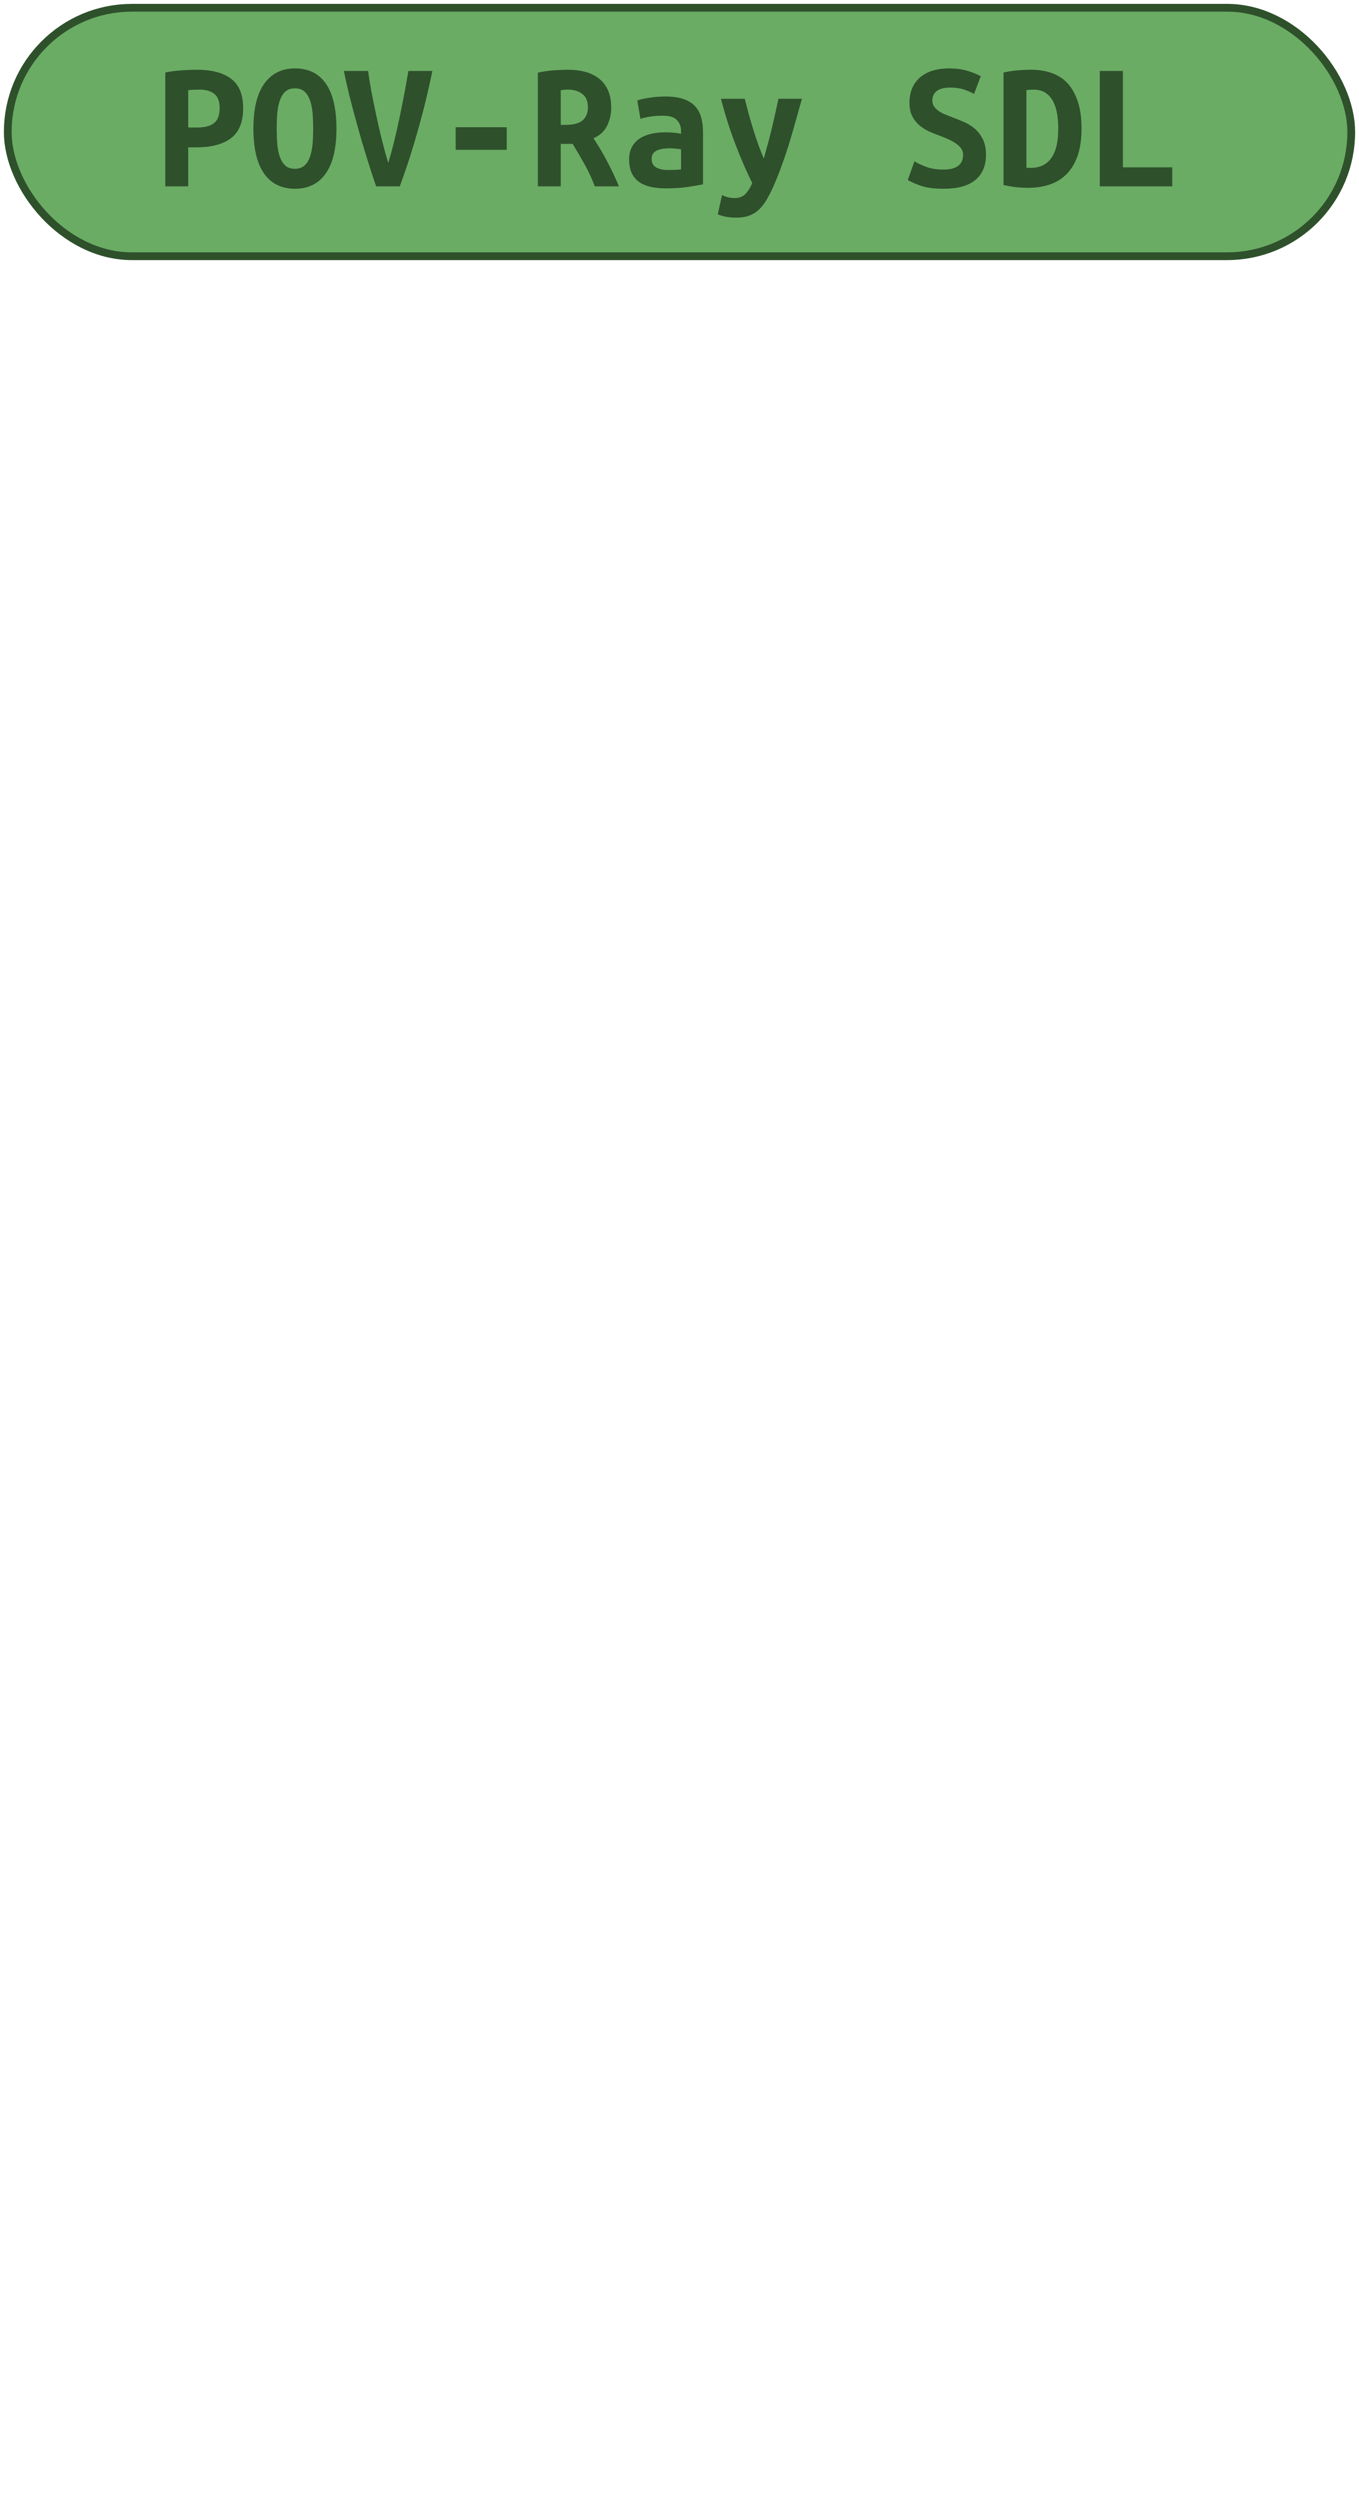 <?xml version="1.0" encoding="UTF-8"?>
<svg height="322" width="175.1" version="1.1" xmlns="http://www.w3.org/2000/svg"><!--Created by Josélio de S. C. Júnior - 2021 - https://github.com/joseliojunior -->
    <rect
        height="32"
        width="173.1"
        rx="16"
        ry="16"
        x="1" y="1"
        fill="#6bac65"
        stroke="#2e502b"
        stroke-width="1" />
    <g transform="translate(0, 12)">
        <path fill="#2e502b" stroke="none" d="M25.38-3.02L25.38-3.02Q28.21-3.02 29.77-1.86Q31.33-0.70 31.33 1.94L31.33 1.94Q31.33 4.61 29.76 5.80Q28.18 6.98 25.30 6.98L25.30 6.98L24.25 6.98L24.25 12L21.30 12L21.30-2.66Q21.73-2.76 22.27-2.83Q22.81-2.90 23.36-2.94Q23.91-2.98 24.44-3Q24.97-3.02 25.38-3.02ZM25.71-0.46L25.71-0.46Q25.45-0.46 24.98-0.44Q24.51-0.43 24.25-0.38L24.25-0.38L24.25 4.42L25.45 4.42Q26.86 4.42 27.58 3.85Q28.30 3.29 28.30 1.92L28.30 1.92Q28.30 0.62 27.60 0.08Q26.89-0.46 25.71-0.46ZM35.65 4.56L35.65 4.56Q35.65 5.64 35.73 6.59Q35.82 7.54 36.07 8.23Q36.32 8.93 36.78 9.34Q37.23 9.74 38 9.74L38 9.74Q38.74 9.74 39.21 9.34Q39.68 8.93 39.93 8.22Q40.18 7.51 40.27 6.58Q40.35 5.64 40.35 4.56L40.35 4.56Q40.35 3.48 40.27 2.53Q40.18 1.58 39.93 0.89Q39.68 0.19 39.22-0.22Q38.77-0.62 38-0.62L38-0.62Q37.23-0.62 36.78-0.22Q36.32 0.19 36.07 0.90Q35.82 1.61 35.73 2.54Q35.65 3.48 35.65 4.56ZM32.65 4.56L32.65 4.56Q32.65 0.72 34.06-1.24Q35.48-3.19 38-3.19L38-3.19Q40.62-3.19 41.98-1.24Q43.35 0.72 43.35 4.56L43.35 4.56Q43.35 8.40 41.96 10.36Q40.57 12.31 38.02 12.31L38.02 12.31Q35.41 12.31 34.03 10.36Q32.65 8.40 32.65 4.56ZM51.51 12L48.46 12Q47.89 10.34 47.24 8.26Q46.59 6.17 46.02 4.09Q45.44 2.02 44.98 0.17Q44.53-1.68 44.31-2.86L44.31-2.86L47.43-2.86Q47.58-1.70 47.86-0.18Q48.15 1.34 48.50 2.96Q48.85 4.58 49.24 6.16Q49.64 7.73 50.02 8.98L50.02 8.98Q50.41 7.75 50.79 6.18Q51.18 4.61 51.51 2.99Q51.85 1.37 52.14-0.17Q52.42-1.70 52.62-2.86L52.62-2.86L55.71-2.86Q55.42-1.42 55.00 0.36Q54.58 2.14 54.04 4.09Q53.50 6.05 52.86 8.08Q52.21 10.10 51.51 12L51.51 12ZM58.71 7.30L58.71 4.39L65.29 4.39L65.29 7.30L58.71 7.30ZM73.14-3.02L73.14-3.02Q74.41-3.02 75.44-2.74Q76.47-2.45 77.22-1.85Q77.96-1.25 78.36-0.32Q78.75 0.60 78.75 1.85L78.75 1.85Q78.75 3.14 78.22 4.20Q77.70 5.26 76.47 5.81L76.47 5.81Q76.88 6.43 77.34 7.19Q77.79 7.94 78.22 8.77Q78.66 9.60 79.05 10.43Q79.45 11.26 79.74 12L79.74 12L76.64 12Q76.09 10.56 75.36 9.23Q74.62 7.90 73.78 6.53L73.78 6.53L72.25 6.53L72.25 12L69.30 12L69.30-2.64Q69.73-2.74 70.24-2.82Q70.76-2.90 71.29-2.94Q71.82-2.98 72.30-3Q72.78-3.02 73.14-3.02ZM75.75 1.82L75.75 1.82Q75.75 0.65 75.03 0.10Q74.31-0.46 73.14-0.46L73.14-0.46Q72.97-0.46 72.73-0.44Q72.49-0.43 72.25-0.38L72.25-0.38L72.25 4.08L72.90 4.08Q74.41 4.08 75.08 3.49Q75.75 2.90 75.75 1.82ZM86.02 9.89L86.02 9.89Q86.50 9.89 86.96 9.88Q87.42 9.86 87.75 9.82L87.75 9.82L87.75 7.22Q87.46 7.18 87.06 7.14Q86.65 7.10 86.31 7.10L86.31 7.10Q85.86 7.10 85.42 7.16Q84.99 7.22 84.67 7.37Q84.34 7.51 84.15 7.78Q83.96 8.04 83.96 8.47L83.96 8.47Q83.96 9.24 84.54 9.56Q85.11 9.89 86.02 9.89ZM85.76 0.43L85.76 0.43Q87.15 0.43 88.08 0.76Q89 1.08 89.55 1.67Q90.10 2.26 90.34 3.11Q90.58 3.96 90.58 5.02L90.58 5.02L90.58 11.74Q89.94 11.88 88.66 12.07Q87.39 12.26 85.81 12.26L85.81 12.26Q84.73 12.26 83.85 12.07Q82.98 11.88 82.35 11.44Q81.73 10.99 81.39 10.28Q81.06 9.58 81.06 8.54L81.06 8.54Q81.06 7.56 81.44 6.89Q81.82 6.22 82.47 5.81Q83.12 5.40 83.96 5.22Q84.80 5.04 85.71 5.04L85.71 5.04Q86.86 5.04 87.75 5.23L87.75 5.23L87.75 4.87Q87.75 4.03 87.22 3.47Q86.70 2.90 85.40 2.90L85.40 2.90Q84.56 2.90 83.78 3.02Q83 3.14 82.52 3.31L82.52 3.31L82.11 0.94Q82.66 0.74 83.67 0.59Q84.68 0.43 85.76 0.43ZM100.30 0.72L103.33 0.72Q102.87 2.30 102.45 3.83Q102.03 5.35 101.58 6.80Q101.12 8.26 100.60 9.65Q100.09 11.04 99.49 12.36L99.49 12.36Q99.03 13.32 98.59 14.02Q98.14 14.71 97.60 15.16Q97.06 15.60 96.40 15.82Q95.74 16.03 94.86 16.03L94.86 16.03Q94.11 16.03 93.50 15.91Q92.89 15.79 92.48 15.60L92.48 15.60L93.03 13.13Q93.51 13.34 93.88 13.43Q94.26 13.51 94.69 13.51L94.69 13.51Q95.55 13.51 96.08 12.94Q96.61 12.36 96.92 11.57L96.92 11.57Q95.86 9.46 94.81 6.73Q93.75 4.01 92.89 0.72L92.89 0.72L95.96 0.72Q96.18 1.61 96.45 2.62Q96.73 3.62 97.04 4.63Q97.35 5.64 97.70 6.61Q98.05 7.58 98.41 8.42L98.41 8.42Q98.65 7.58 98.91 6.61Q99.18 5.64 99.42 4.64Q99.66 3.65 99.88 2.64Q100.11 1.63 100.30 0.72L100.30 0.72ZM121.57 9.84L121.57 9.84Q122.31 9.84 122.80 9.68Q123.30 9.53 123.58 9.25Q123.87 8.98 123.98 8.63Q124.09 8.28 124.09 7.92L124.09 7.92Q124.09 7.46 123.82 7.10Q123.56 6.74 123.15 6.47Q122.74 6.19 122.24 5.96Q121.74 5.74 121.23 5.54L121.23 5.54Q120.56 5.30 119.84 4.99Q119.12 4.68 118.53 4.20Q117.94 3.72 117.56 3.01Q117.18 2.30 117.18 1.25L117.18 1.25Q117.18-0.84 118.53-2.02Q119.89-3.19 122.26-3.19L122.26-3.19Q123.63-3.19 124.65-2.88Q125.67-2.57 126.37-2.18L126.37-2.18L125.50 0.10Q124.90-0.24 124.17-0.48Q123.44-0.72 122.48-0.72L122.48-0.72Q120.13-0.72 120.13 0.98L120.13 0.98Q120.13 1.42 120.37 1.74Q120.61 2.06 120.98 2.32Q121.35 2.57 121.82 2.76Q122.29 2.95 122.74 3.12L122.74 3.12Q123.44 3.38 124.20 3.71Q124.95 4.03 125.59 4.57Q126.22 5.11 126.63 5.92Q127.04 6.72 127.04 7.94L127.04 7.94Q127.04 10.03 125.68 11.17Q124.33 12.31 121.57 12.31L121.57 12.31Q119.72 12.31 118.62 11.92Q117.51 11.52 116.96 11.18L116.96 11.18L117.82 8.78Q118.47 9.17 119.37 9.50Q120.27 9.84 121.57 9.84ZM132.25-0.38L132.25 9.60Q132.37 9.62 132.51 9.62Q132.66 9.62 132.78 9.62L132.78 9.62Q133.78 9.62 134.47 9.24Q135.15 8.86 135.57 8.18Q135.99 7.51 136.17 6.59Q136.35 5.66 136.35 4.56L136.35 4.56Q136.35 3.60 136.21 2.69Q136.06 1.78 135.70 1.08Q135.34 0.38 134.72-0.04Q134.10-0.46 133.11-0.46L133.11-0.46Q132.92-0.46 132.68-0.44Q132.44-0.43 132.25-0.38L132.25-0.38ZM139.35 4.56L139.35 4.56Q139.35 6.62 138.84 8.08Q138.32 9.53 137.41 10.44Q136.50 11.35 135.24 11.77Q133.98 12.19 132.46 12.19L132.46 12.19Q131.67 12.19 130.92 12.11Q130.16 12.02 129.30 11.83L129.30 11.83L129.30-2.66Q130.30-2.88 131.19-2.95Q132.08-3.02 132.85-3.02L132.85-3.02Q134.31-3.02 135.52-2.59Q136.74-2.16 137.58-1.24Q138.42-0.31 138.88 1.12Q139.35 2.54 139.35 4.56ZM151.04 9.55L151.04 12L141.70 12L141.70-2.86L144.68-2.86L144.68 9.55L151.04 9.55Z"/>
    </g>
</svg>